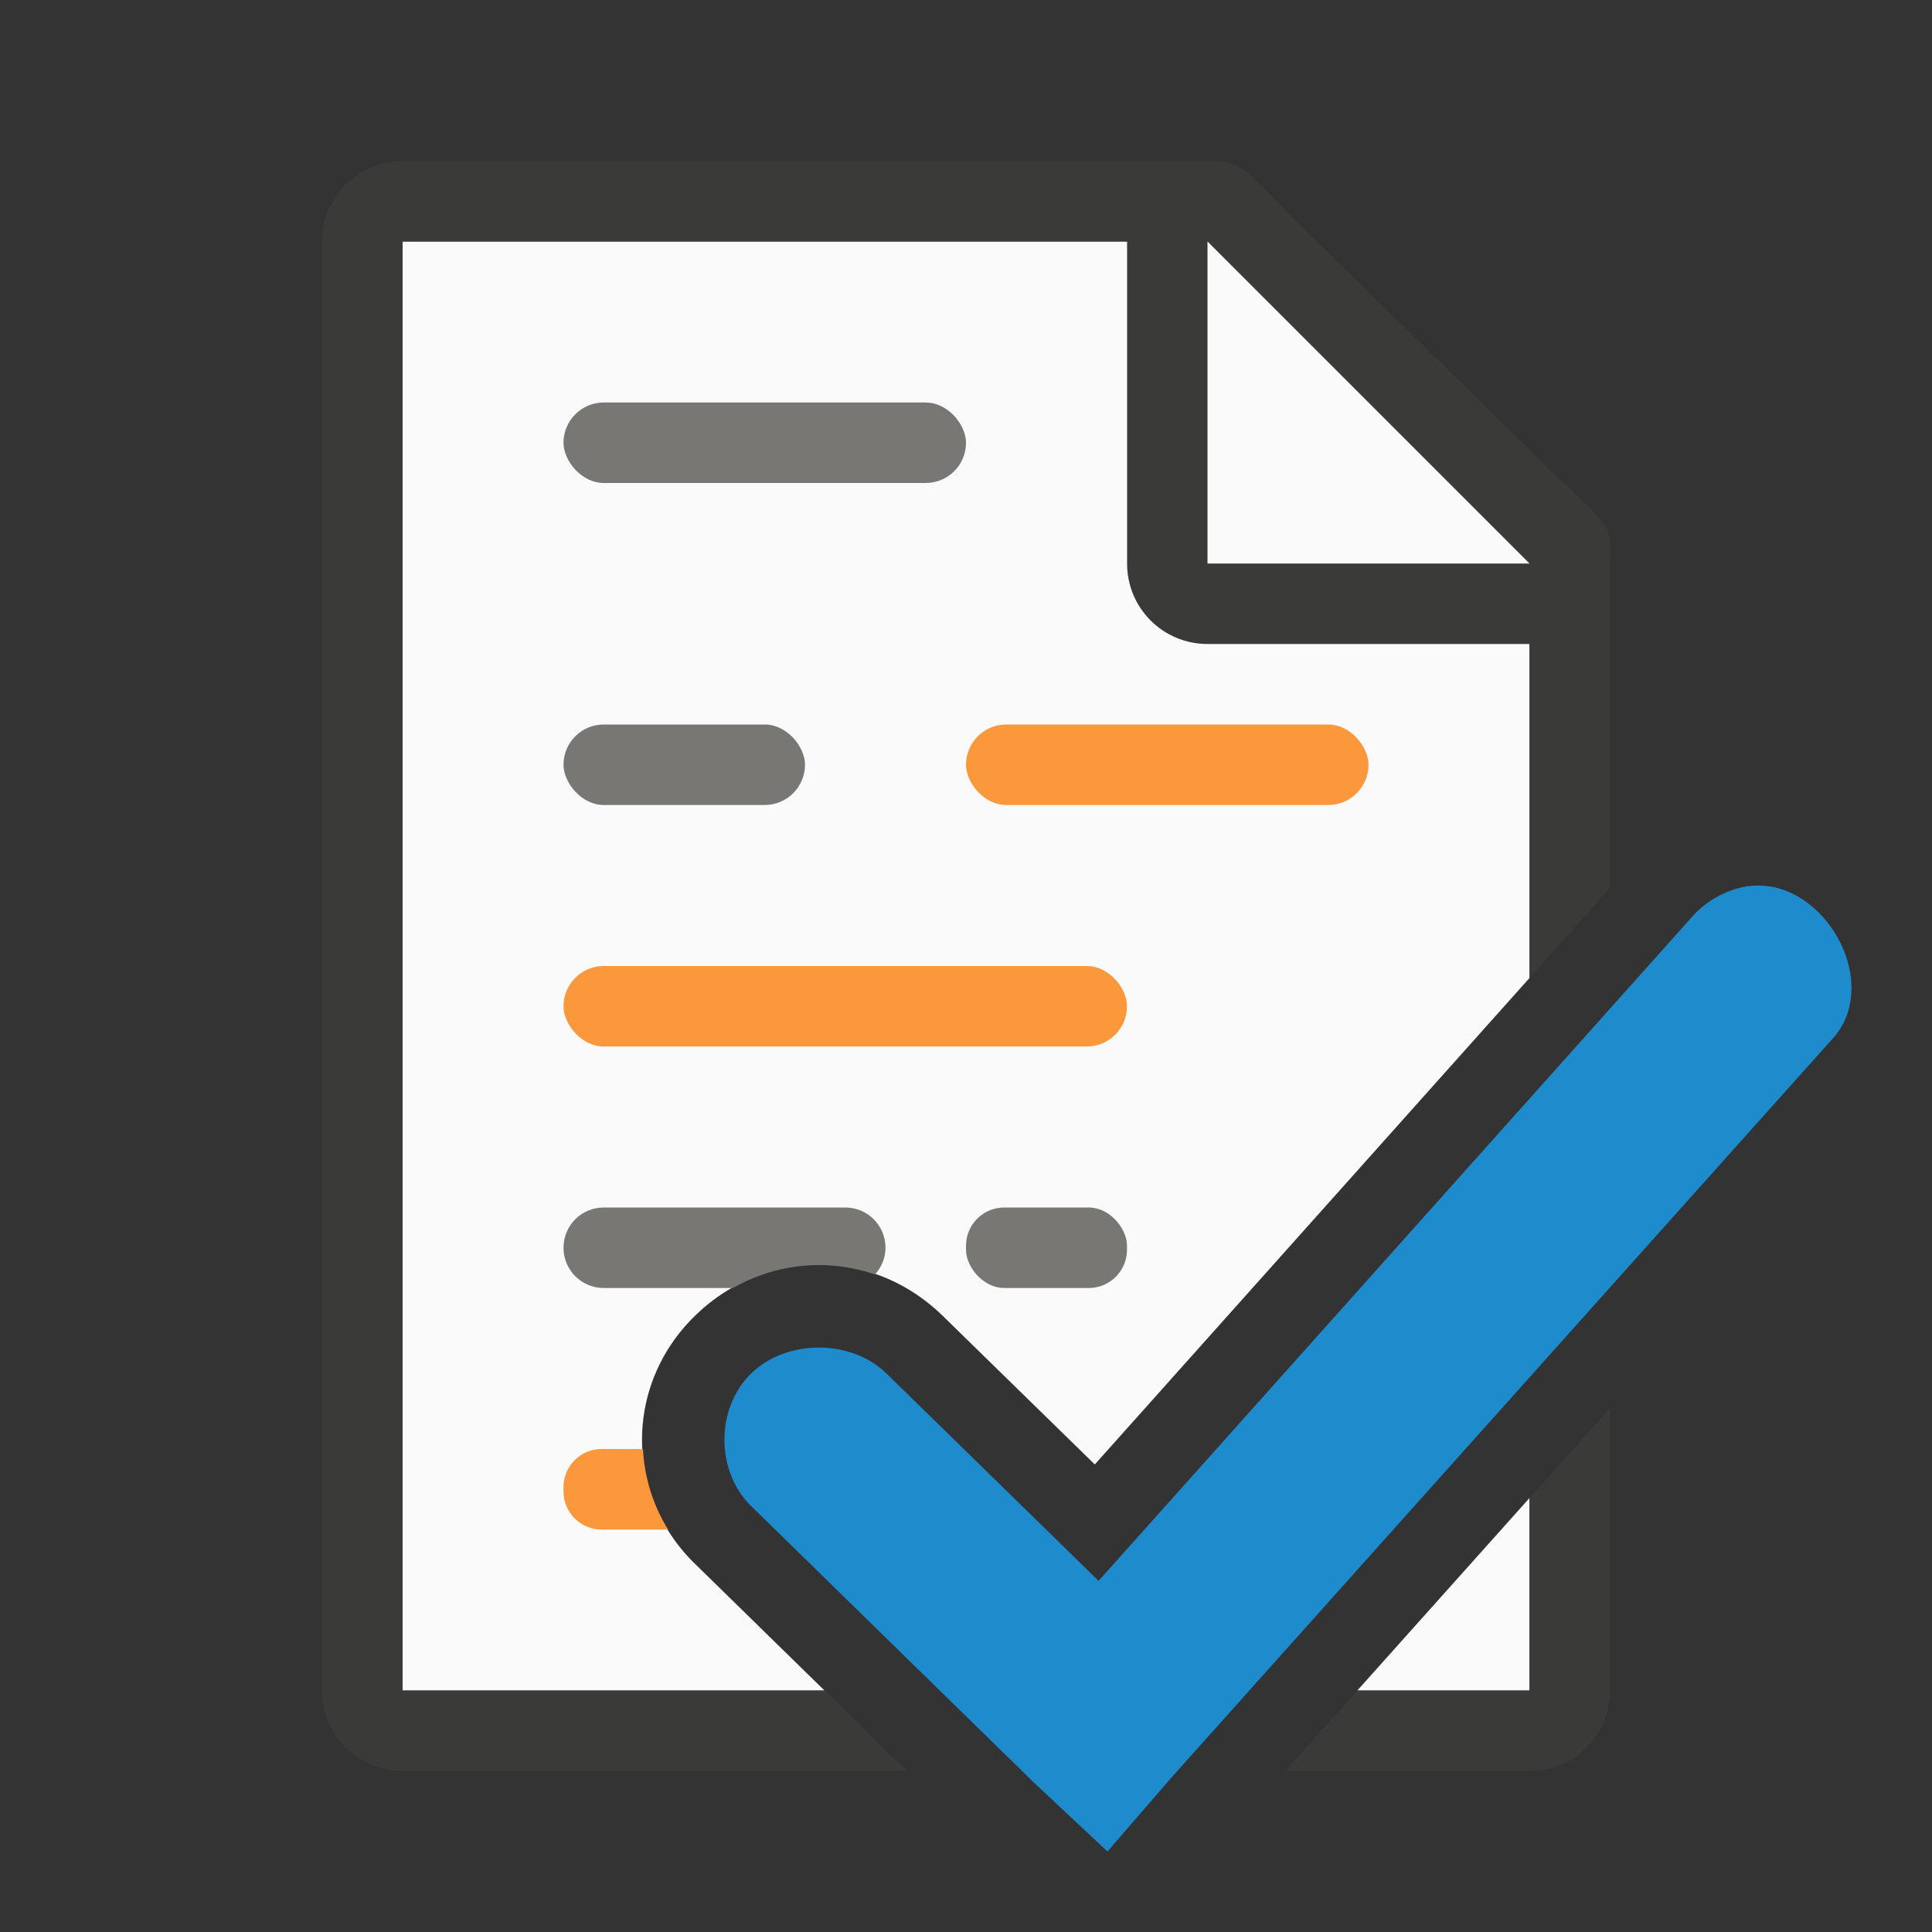 <svg viewBox="0 0 24 24" xmlns="http://www.w3.org/2000/svg"><rect x="0" y="0" width="24" height="24" fill="#333333" stroke="none"/><path d="m5 3v18h5.242l-1.611-1.576c-.874-.855-.874-2.222 0-3.076.874-.855 2.208-.855 3.082 0l1.887 1.844 5.4-6.043v-5.42l-4-3.729zm14 12.15-4.607 5.154a1 1 0 0 1 -1.445.049l-2.633-2.576c-.007-.007-.278-.007-.285 0-.007.007-.007.208 0 .215l3.074 3.008h1.072l4.824-5.389zm0 3.459-2.139 2.391h2.139z" fill="#fafafa"/><path d="m5 2c-.554 0-1 .446-1 1v18c0 .554.446 1 1 1h6.268l-1.023-1h-5.244v-18h9v4c0 .554.446 1 1 1h4v4.148l1-1.121v-.137-3.641-.209c0-.451.098-.425-.605-1.066l-3.307-3.238c-.71-.737-.71-.736-1.094-.736h-.332-.662zm15 15.492-1 1.117v2.391h-2.139l-.895 1h3.033c.554 0 1-.446 1-1z" fill="#3a3a38"/><path d="m15 7h4l-4-4z" fill="#fafafa" fill-rule="evenodd"/><rect fill="#797774" height="1" ry=".5" width="5" x="7" y="5"/><rect fill="#797774" height="1" ry=".5" width="3" x="7" y="9"/><rect fill="#fb983b" height="1" ry=".5" width="5" x="12" y="9"/><rect fill="#fb983b" height="1" ry=".5" width="7" x="7" y="12"/><path d="m7.5 15c-.277 0-.5.223-.5.5s.223.5.5.5h1.605c.548-.311 1.183-.368 1.764-.168.08-.088.131-.203.131-.332 0-.277-.223-.5-.5-.5z" fill="#797774"/><rect fill="#797774" height="1" ry=".475" width="2" x="12" y="15"/><path d="m7.475 18c-.263 0-.475.212-.475.475v.051c0 .263.212.475.475.475h.824c-.191-.31-.294-.652-.312-1z" fill="#fb983b"/><path d="m22.008 11.016c-.113-.021-.23-.022-.35.002-.256.054-.492.195-.658.393l-7.353 8.227-2.634-2.575c-.441-.431-1.242-.431-1.683 0-.441.431-.441 1.214 0 1.645l3.512 3.434.915.858.805-.93 8.194-9.157c.581-.619.041-1.753-.748-1.898z" fill="#1e8bcd"/></svg>